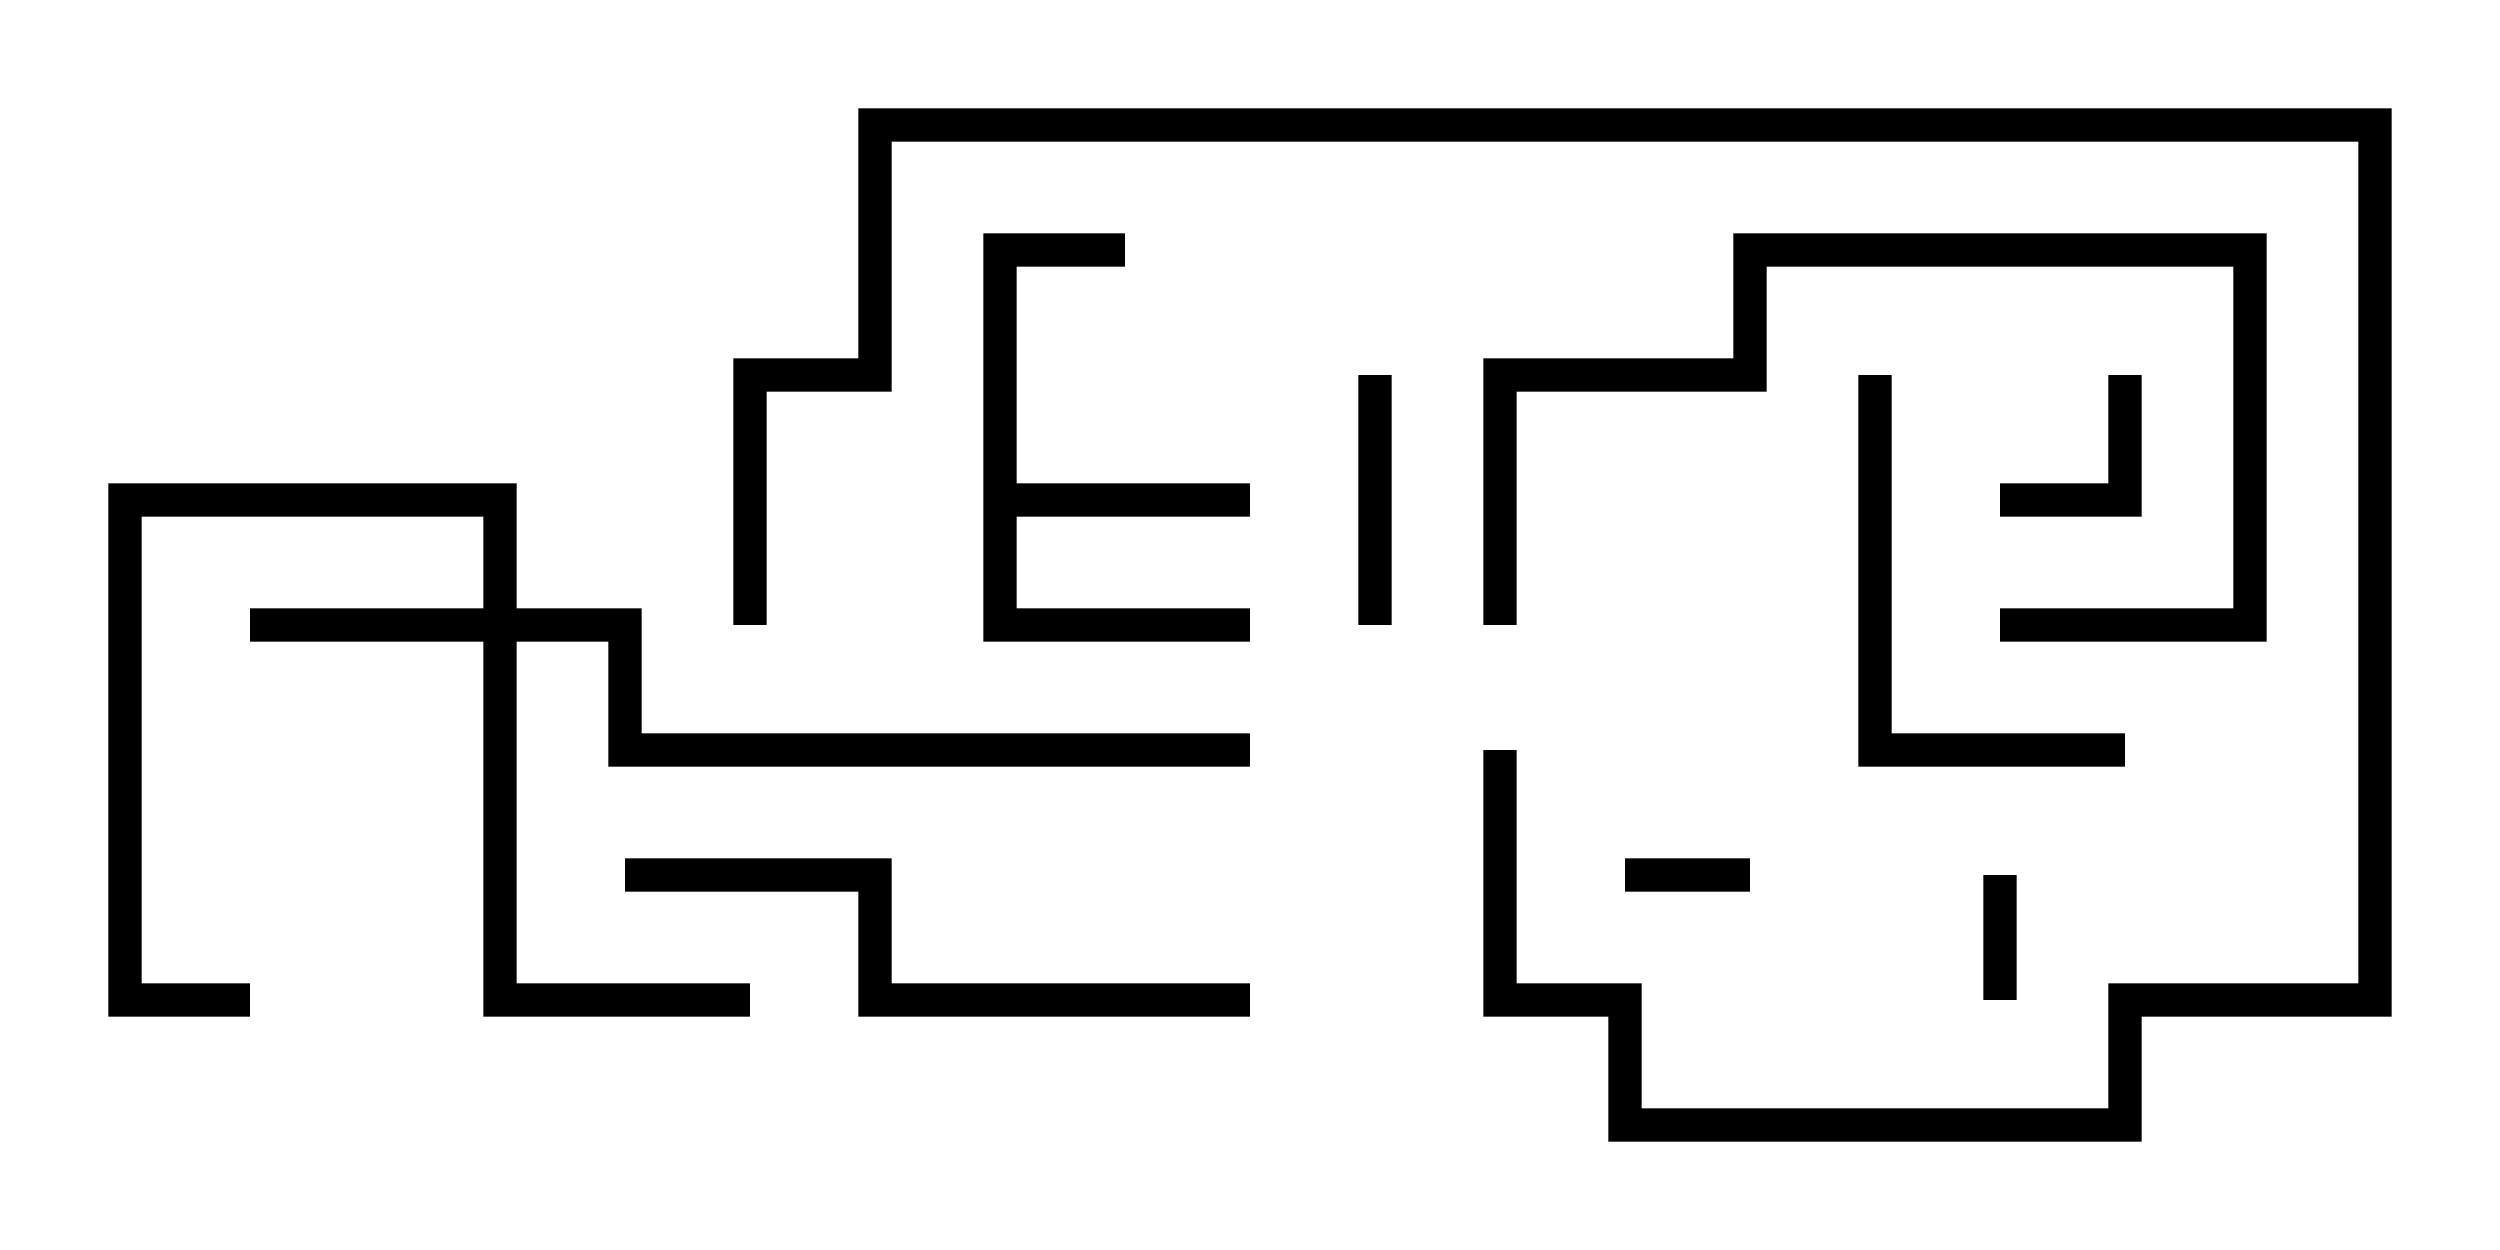 <svg version="1.1" width="30" height="15" xmlns="http://www.w3.org/2000/svg"><path d="M11.8,2.8L13.5,2.8L13.5,3.2L12.2,3.2L12.2,5.8L15,5.8L15,6.2L12.2,6.2L12.2,7.3L15,7.3L15,7.7L11.8,7.7z" stroke="none"/><path d="M5.8,7.3L5.8,6.2L1.7,6.2L1.7,11.8L3,11.8L3,12.2L1.3,12.2L1.3,5.8L6.2,5.8L6.2,7.3L7.7,7.3L7.7,8.8L15,8.8L15,9.2L7.3,9.2L7.3,7.7L6.2,7.7L6.2,11.8L9,11.8L9,12.2L5.8,12.2L5.8,7.7L3,7.7L3,7.3z" stroke="none"/><path d="M21,10.3L21,10.7L19.5,10.7L19.5,10.3z" stroke="none"/><path d="M23.8,10.5L24.2,10.5L24.2,12L23.8,12z" stroke="none"/><path d="M25.3,4.5L25.7,4.5L25.7,6.2L24,6.2L24,5.8L25.3,5.8z" stroke="none"/><path d="M16.7,7.5L16.3,7.5L16.3,4.5L16.7,4.5z" stroke="none"/><path d="M25.5,8.8L25.5,9.2L22.3,9.2L22.3,4.5L22.7,4.5L22.7,8.8z" stroke="none"/><path d="M18.2,7.5L17.8,7.5L17.8,4.3L20.8,4.3L20.8,2.8L27.2,2.8L27.2,7.7L24,7.7L24,7.3L26.8,7.3L26.8,3.2L21.2,3.2L21.2,4.7L18.2,4.7z" stroke="none"/><path d="M15,11.8L15,12.2L10.3,12.2L10.3,10.7L7.5,10.7L7.5,10.3L10.7,10.3L10.7,11.8z" stroke="none"/><path d="M9.2,7.5L8.8,7.5L8.8,4.3L10.3,4.3L10.3,1.3L28.7,1.3L28.7,12.2L25.7,12.2L25.7,13.7L19.3,13.7L19.3,12.2L17.8,12.2L17.8,9L18.2,9L18.2,11.8L19.7,11.8L19.7,13.3L25.3,13.3L25.3,11.8L28.3,11.8L28.3,1.7L10.7,1.7L10.7,4.7L9.2,4.7z" stroke="none"/></svg>